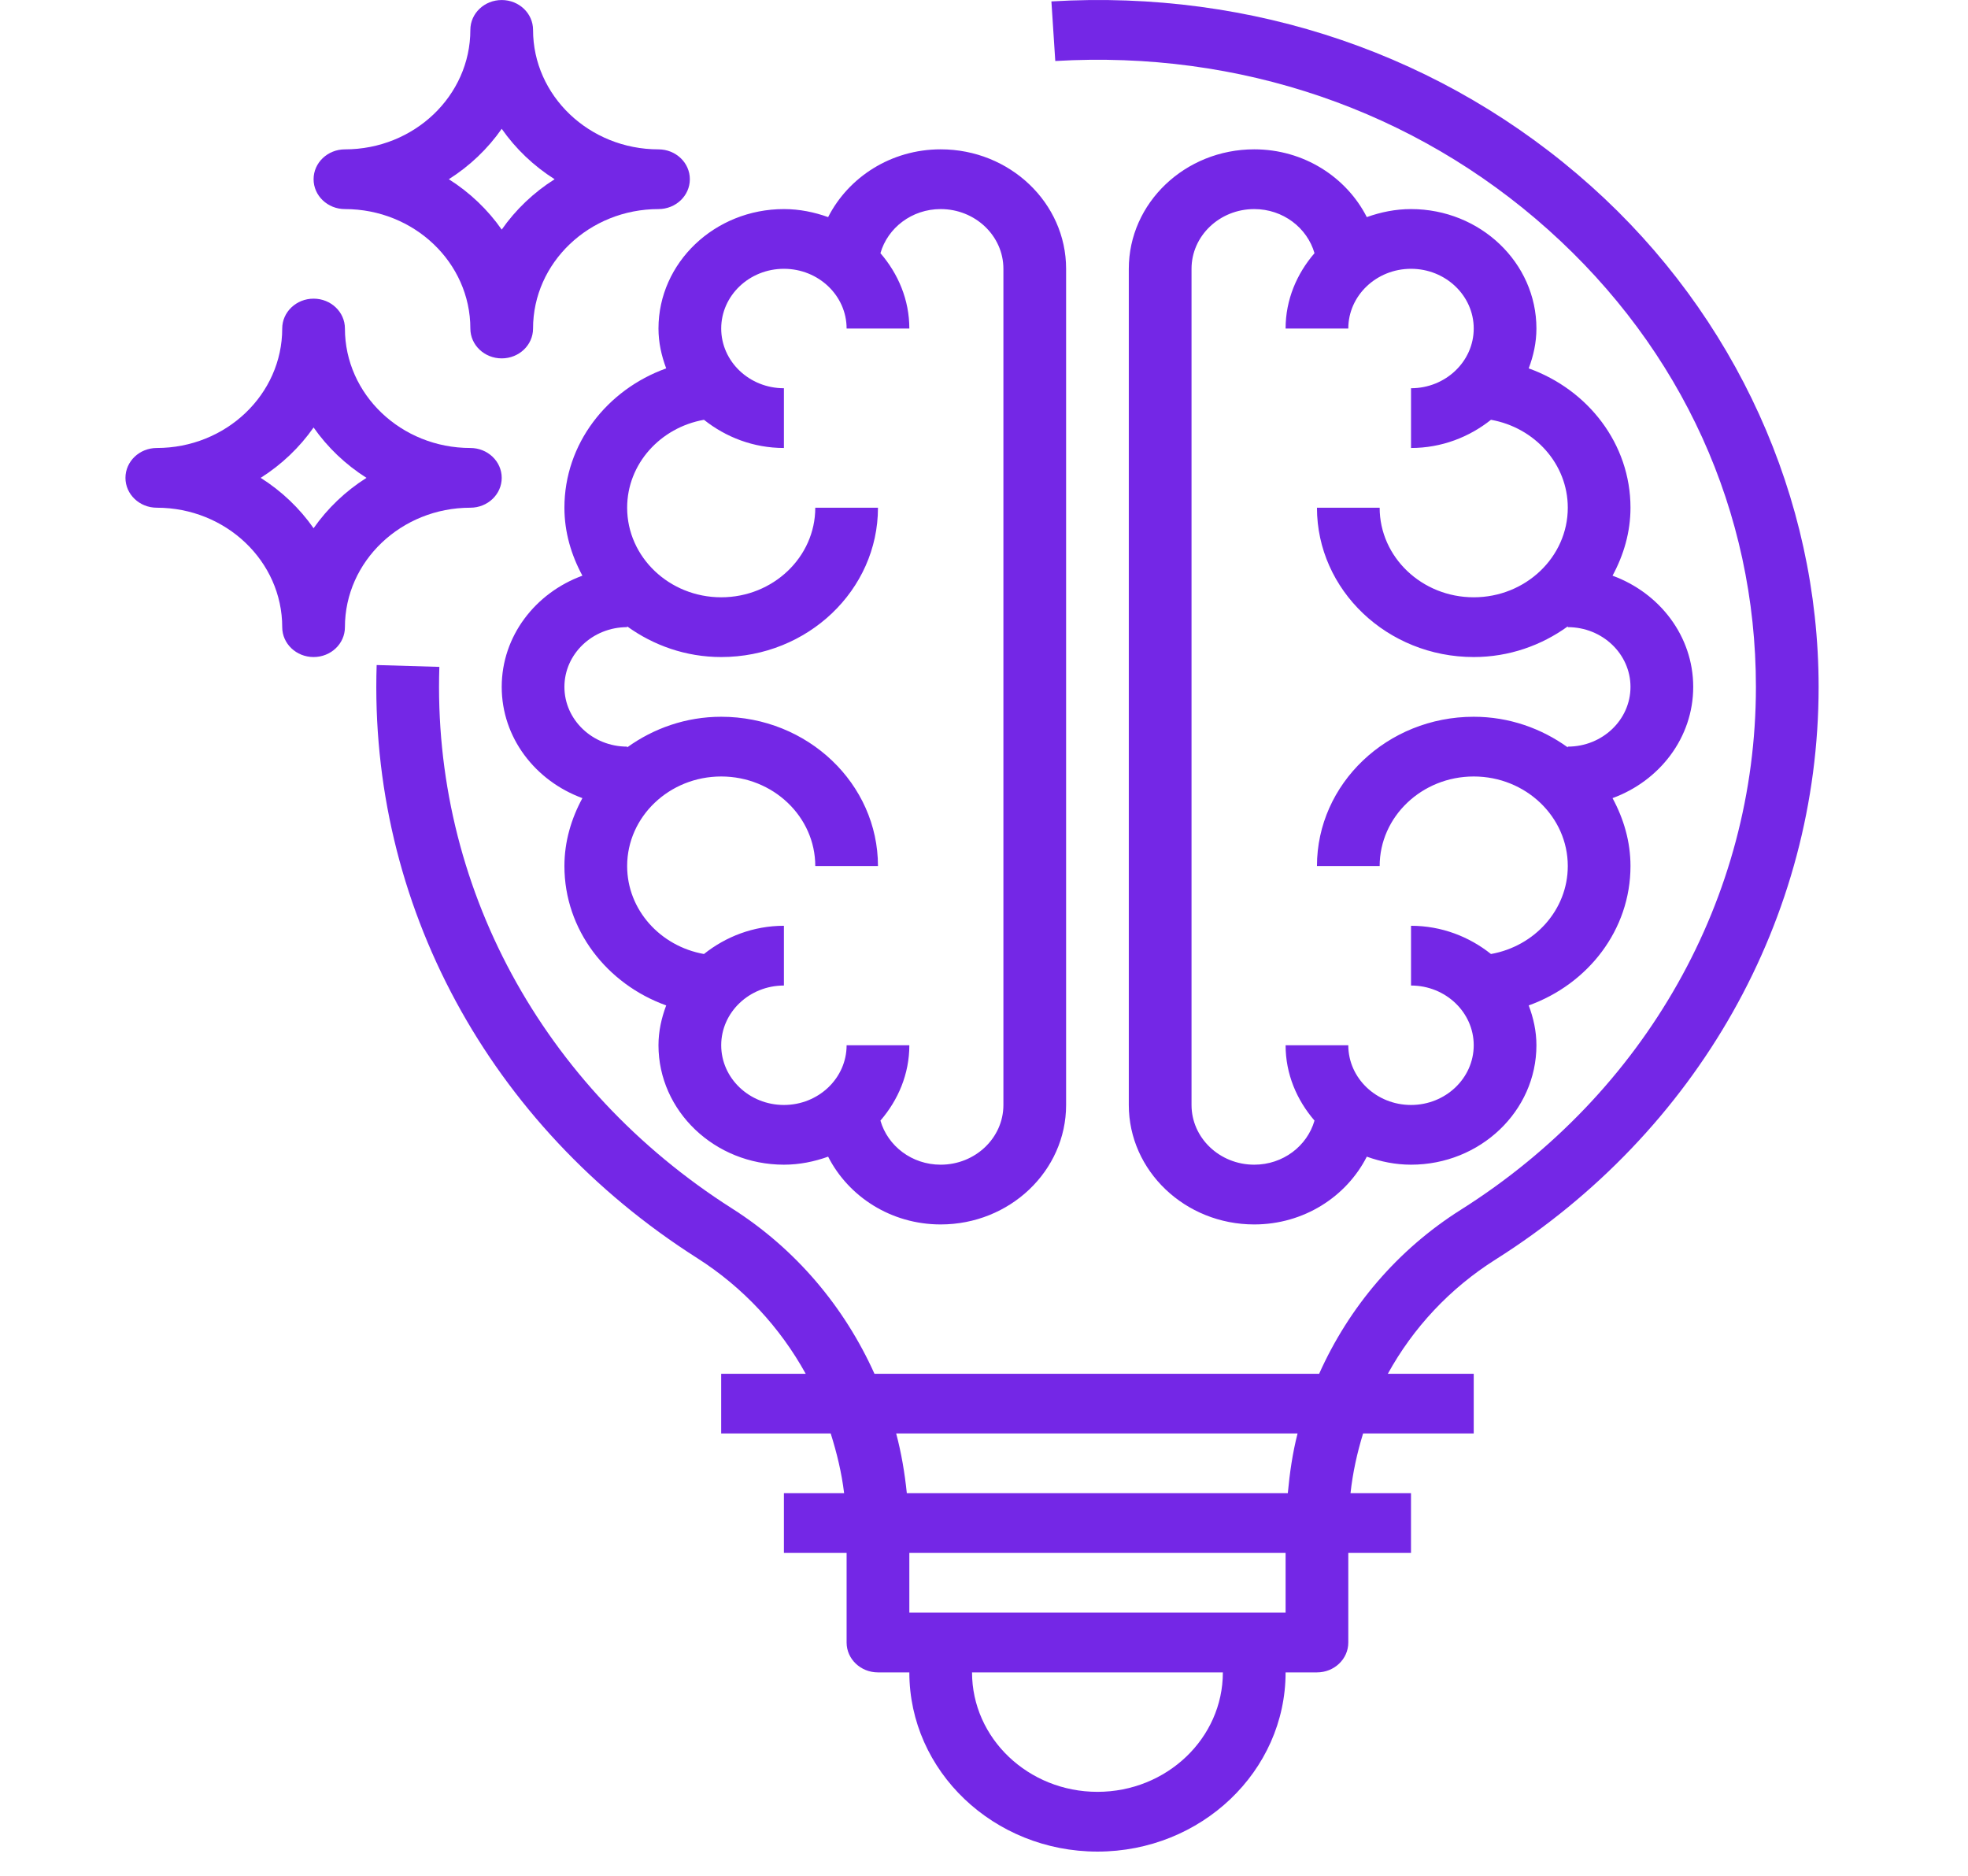 <svg width="64" height="61" viewBox="0 0 64 61" fill="none" xmlns="http://www.w3.org/2000/svg">
<g clip-path="url(#clip0)">
<path d="M21.665 11.979C19.737 12.672 18.355 14.434 18.355 16.51C18.355 17.309 18.579 18.053 18.94 18.72C17.41 19.28 16.316 20.684 16.316 22.337C16.316 23.99 17.41 25.394 18.94 25.954C18.579 26.62 18.355 27.364 18.355 28.163C18.355 30.24 19.737 32.001 21.665 32.695C21.512 33.101 21.414 33.534 21.414 33.99C21.414 36.132 23.244 37.874 25.493 37.874C26.001 37.874 26.482 37.774 26.931 37.613C27.592 38.912 28.977 39.817 30.591 39.817C32.841 39.817 34.67 38.075 34.67 35.932V8.741C34.67 6.599 32.841 4.856 30.591 4.856C28.977 4.856 27.592 5.762 26.931 7.06C26.482 6.899 26.001 6.799 25.493 6.799C23.244 6.799 21.414 8.541 21.414 10.683C21.414 11.14 21.512 11.572 21.665 11.979ZM25.493 8.741C26.618 8.741 27.532 9.612 27.532 10.683H29.572C29.572 9.75 29.21 8.903 28.632 8.233C28.868 7.41 29.652 6.799 30.591 6.799C31.716 6.799 32.631 7.67 32.631 8.741V35.932C32.631 37.003 31.716 37.874 30.591 37.874C29.652 37.874 28.868 37.264 28.632 36.44C29.21 35.77 29.572 34.924 29.572 33.99H27.532C27.532 35.061 26.618 35.932 25.493 35.932C24.368 35.932 23.454 35.061 23.454 33.99C23.454 32.919 24.368 32.048 25.493 32.048V30.105C24.5 30.105 23.601 30.459 22.893 31.023C21.474 30.771 20.395 29.587 20.395 28.163C20.395 26.557 21.767 25.25 23.454 25.25C25.14 25.25 26.513 26.557 26.513 28.163H28.552C28.552 25.486 26.265 23.308 23.454 23.308C22.302 23.308 21.249 23.688 20.395 24.304V24.279C19.27 24.279 18.355 23.408 18.355 22.337C18.355 21.265 19.27 20.394 20.395 20.394V20.369C21.249 20.986 22.302 21.366 23.454 21.366C26.265 21.366 28.552 19.188 28.552 16.51H26.513C26.513 18.116 25.14 19.423 23.454 19.423C21.767 19.423 20.395 18.116 20.395 16.51C20.395 15.086 21.474 13.903 22.893 13.651C23.601 14.214 24.5 14.568 25.493 14.568V12.625C24.368 12.625 23.454 11.754 23.454 10.683C23.454 9.612 24.368 8.741 25.493 8.741Z" fill="#7427E6"/>
<path d="M45.887 6.799C45.379 6.799 44.898 6.899 44.449 7.06C43.788 5.762 42.402 4.856 40.788 4.856C38.539 4.856 36.709 6.599 36.709 8.741V35.932C36.709 38.075 38.539 39.817 40.788 39.817C42.402 39.817 43.788 38.912 44.449 37.613C44.898 37.774 45.379 37.874 45.887 37.874C48.136 37.874 49.965 36.132 49.965 33.99C49.965 33.534 49.868 33.101 49.714 32.695C51.643 32.001 53.024 30.24 53.024 28.163C53.024 27.364 52.801 26.62 52.44 25.954C53.97 25.394 55.064 23.99 55.064 22.337C55.064 20.684 53.97 19.28 52.44 18.72C52.801 18.053 53.024 17.309 53.024 16.51C53.024 14.434 51.643 12.672 49.714 11.979C49.868 11.572 49.965 11.14 49.965 10.683C49.965 8.541 48.136 6.799 45.887 6.799ZM50.985 16.51C50.985 18.116 49.613 19.423 47.926 19.423C46.24 19.423 44.867 18.116 44.867 16.51H42.828C42.828 19.188 45.115 21.366 47.926 21.366C49.078 21.366 50.131 20.986 50.985 20.369V20.394C52.11 20.394 53.024 21.265 53.024 22.337C53.024 23.408 52.11 24.279 50.985 24.279V24.304C50.131 23.688 49.078 23.308 47.926 23.308C45.115 23.308 42.828 25.486 42.828 28.163H44.867C44.867 26.557 46.24 25.25 47.926 25.25C49.613 25.25 50.985 26.557 50.985 28.163C50.985 29.587 49.906 30.771 48.487 31.023C47.779 30.459 46.88 30.105 45.887 30.105V32.048C47.011 32.048 47.926 32.919 47.926 33.99C47.926 35.061 47.011 35.932 45.887 35.932C44.762 35.932 43.847 35.061 43.847 33.99H41.808C41.808 34.924 42.17 35.77 42.748 36.44C42.511 37.264 41.727 37.874 40.788 37.874C39.663 37.874 38.749 37.003 38.749 35.932V8.741C38.749 7.67 39.663 6.799 40.788 6.799C41.727 6.799 42.511 7.41 42.748 8.233C42.17 8.903 41.808 9.75 41.808 10.683H43.847C43.847 9.612 44.762 8.741 45.887 8.741C47.011 8.741 47.926 9.612 47.926 10.683C47.926 11.754 47.011 12.625 45.887 12.625V14.568C46.88 14.568 47.779 14.214 48.487 13.651C49.906 13.903 50.985 15.086 50.985 16.51Z" fill="#7427E6"/>
<path d="M51.746 6.057C46.982 1.792 40.741 -0.347 34.192 0.046L34.318 1.984C40.303 1.63 45.998 3.579 50.35 7.472C54.704 11.369 57.103 16.649 57.103 22.337C57.103 29.191 53.516 35.547 47.506 39.34C45.434 40.648 43.865 42.515 42.899 44.673H28.438C27.458 42.499 25.884 40.619 23.808 39.299C17.615 35.357 14.056 28.774 14.288 21.686L12.249 21.626C11.996 29.387 15.893 36.598 22.675 40.913C24.172 41.866 25.368 43.165 26.202 44.673H23.453V46.615H27.015C27.213 47.244 27.371 47.889 27.451 48.557H25.493V50.499H27.532V53.413C27.532 53.95 27.989 54.384 28.552 54.384H29.572C29.572 57.597 32.315 60.211 35.69 60.211C39.064 60.211 41.808 57.597 41.808 54.384H42.827C43.39 54.384 43.847 53.95 43.847 53.413V50.499H45.886V48.557H43.919C43.991 47.89 44.135 47.243 44.328 46.615H47.926V44.673H45.133C45.955 43.181 47.144 41.899 48.634 40.959C55.213 36.803 59.142 29.843 59.142 22.337C59.142 16.198 56.446 10.263 51.746 6.057ZM35.69 58.268C33.44 58.268 31.611 56.526 31.611 54.384H39.768C39.768 56.526 37.939 58.268 35.69 58.268ZM41.808 52.441H29.572V50.499H41.808V52.441ZM41.88 48.557H29.49C29.422 47.896 29.312 47.246 29.144 46.615H42.197C42.035 47.245 41.941 47.898 41.88 48.557Z" fill="#7427E6"/>
<path d="M11.217 6.799C13.467 6.799 15.296 8.541 15.296 10.683C15.296 11.22 15.753 11.654 16.316 11.654C16.879 11.654 17.335 11.22 17.335 10.683C17.335 8.541 19.165 6.799 21.414 6.799C21.977 6.799 22.434 6.365 22.434 5.828C22.434 5.291 21.977 4.857 21.414 4.857C19.165 4.857 17.335 3.114 17.335 0.972C17.335 0.435 16.879 0.001 16.316 0.001C15.753 0.001 15.296 0.435 15.296 0.972C15.296 3.114 13.467 4.857 11.217 4.857C10.655 4.857 10.198 5.291 10.198 5.828C10.198 6.365 10.655 6.799 11.217 6.799ZM16.316 4.189C16.769 4.838 17.355 5.397 18.036 5.828C17.355 6.259 16.769 6.817 16.316 7.466C15.863 6.817 15.277 6.259 14.596 5.828C15.277 5.397 15.863 4.838 16.316 4.189Z" fill="#7427E6"/>
<path d="M15.296 16.51C15.859 16.51 16.316 16.076 16.316 15.539C16.316 15.002 15.859 14.568 15.296 14.568C13.047 14.568 11.217 12.826 11.217 10.683C11.217 10.146 10.761 9.712 10.198 9.712C9.635 9.712 9.178 10.146 9.178 10.683C9.178 12.826 7.349 14.568 5.099 14.568C4.537 14.568 4.08 15.002 4.08 15.539C4.08 16.076 4.537 16.51 5.099 16.51C7.349 16.51 9.178 18.253 9.178 20.395C9.178 20.932 9.635 21.366 10.198 21.366C10.761 21.366 11.217 20.932 11.217 20.395C11.217 18.253 13.047 16.51 15.296 16.51ZM10.198 17.177C9.745 16.529 9.159 15.97 8.477 15.539C9.159 15.108 9.744 14.549 10.198 13.901C10.651 14.549 11.237 15.107 11.918 15.539C11.237 15.97 10.651 16.529 10.198 17.177Z" fill="#7427E6"/>
</g>
<defs>
<clipPath id="clip0">
<rect width="63.221" height="60.211" fill="white"/>
</clipPath>
</defs>
</svg>
